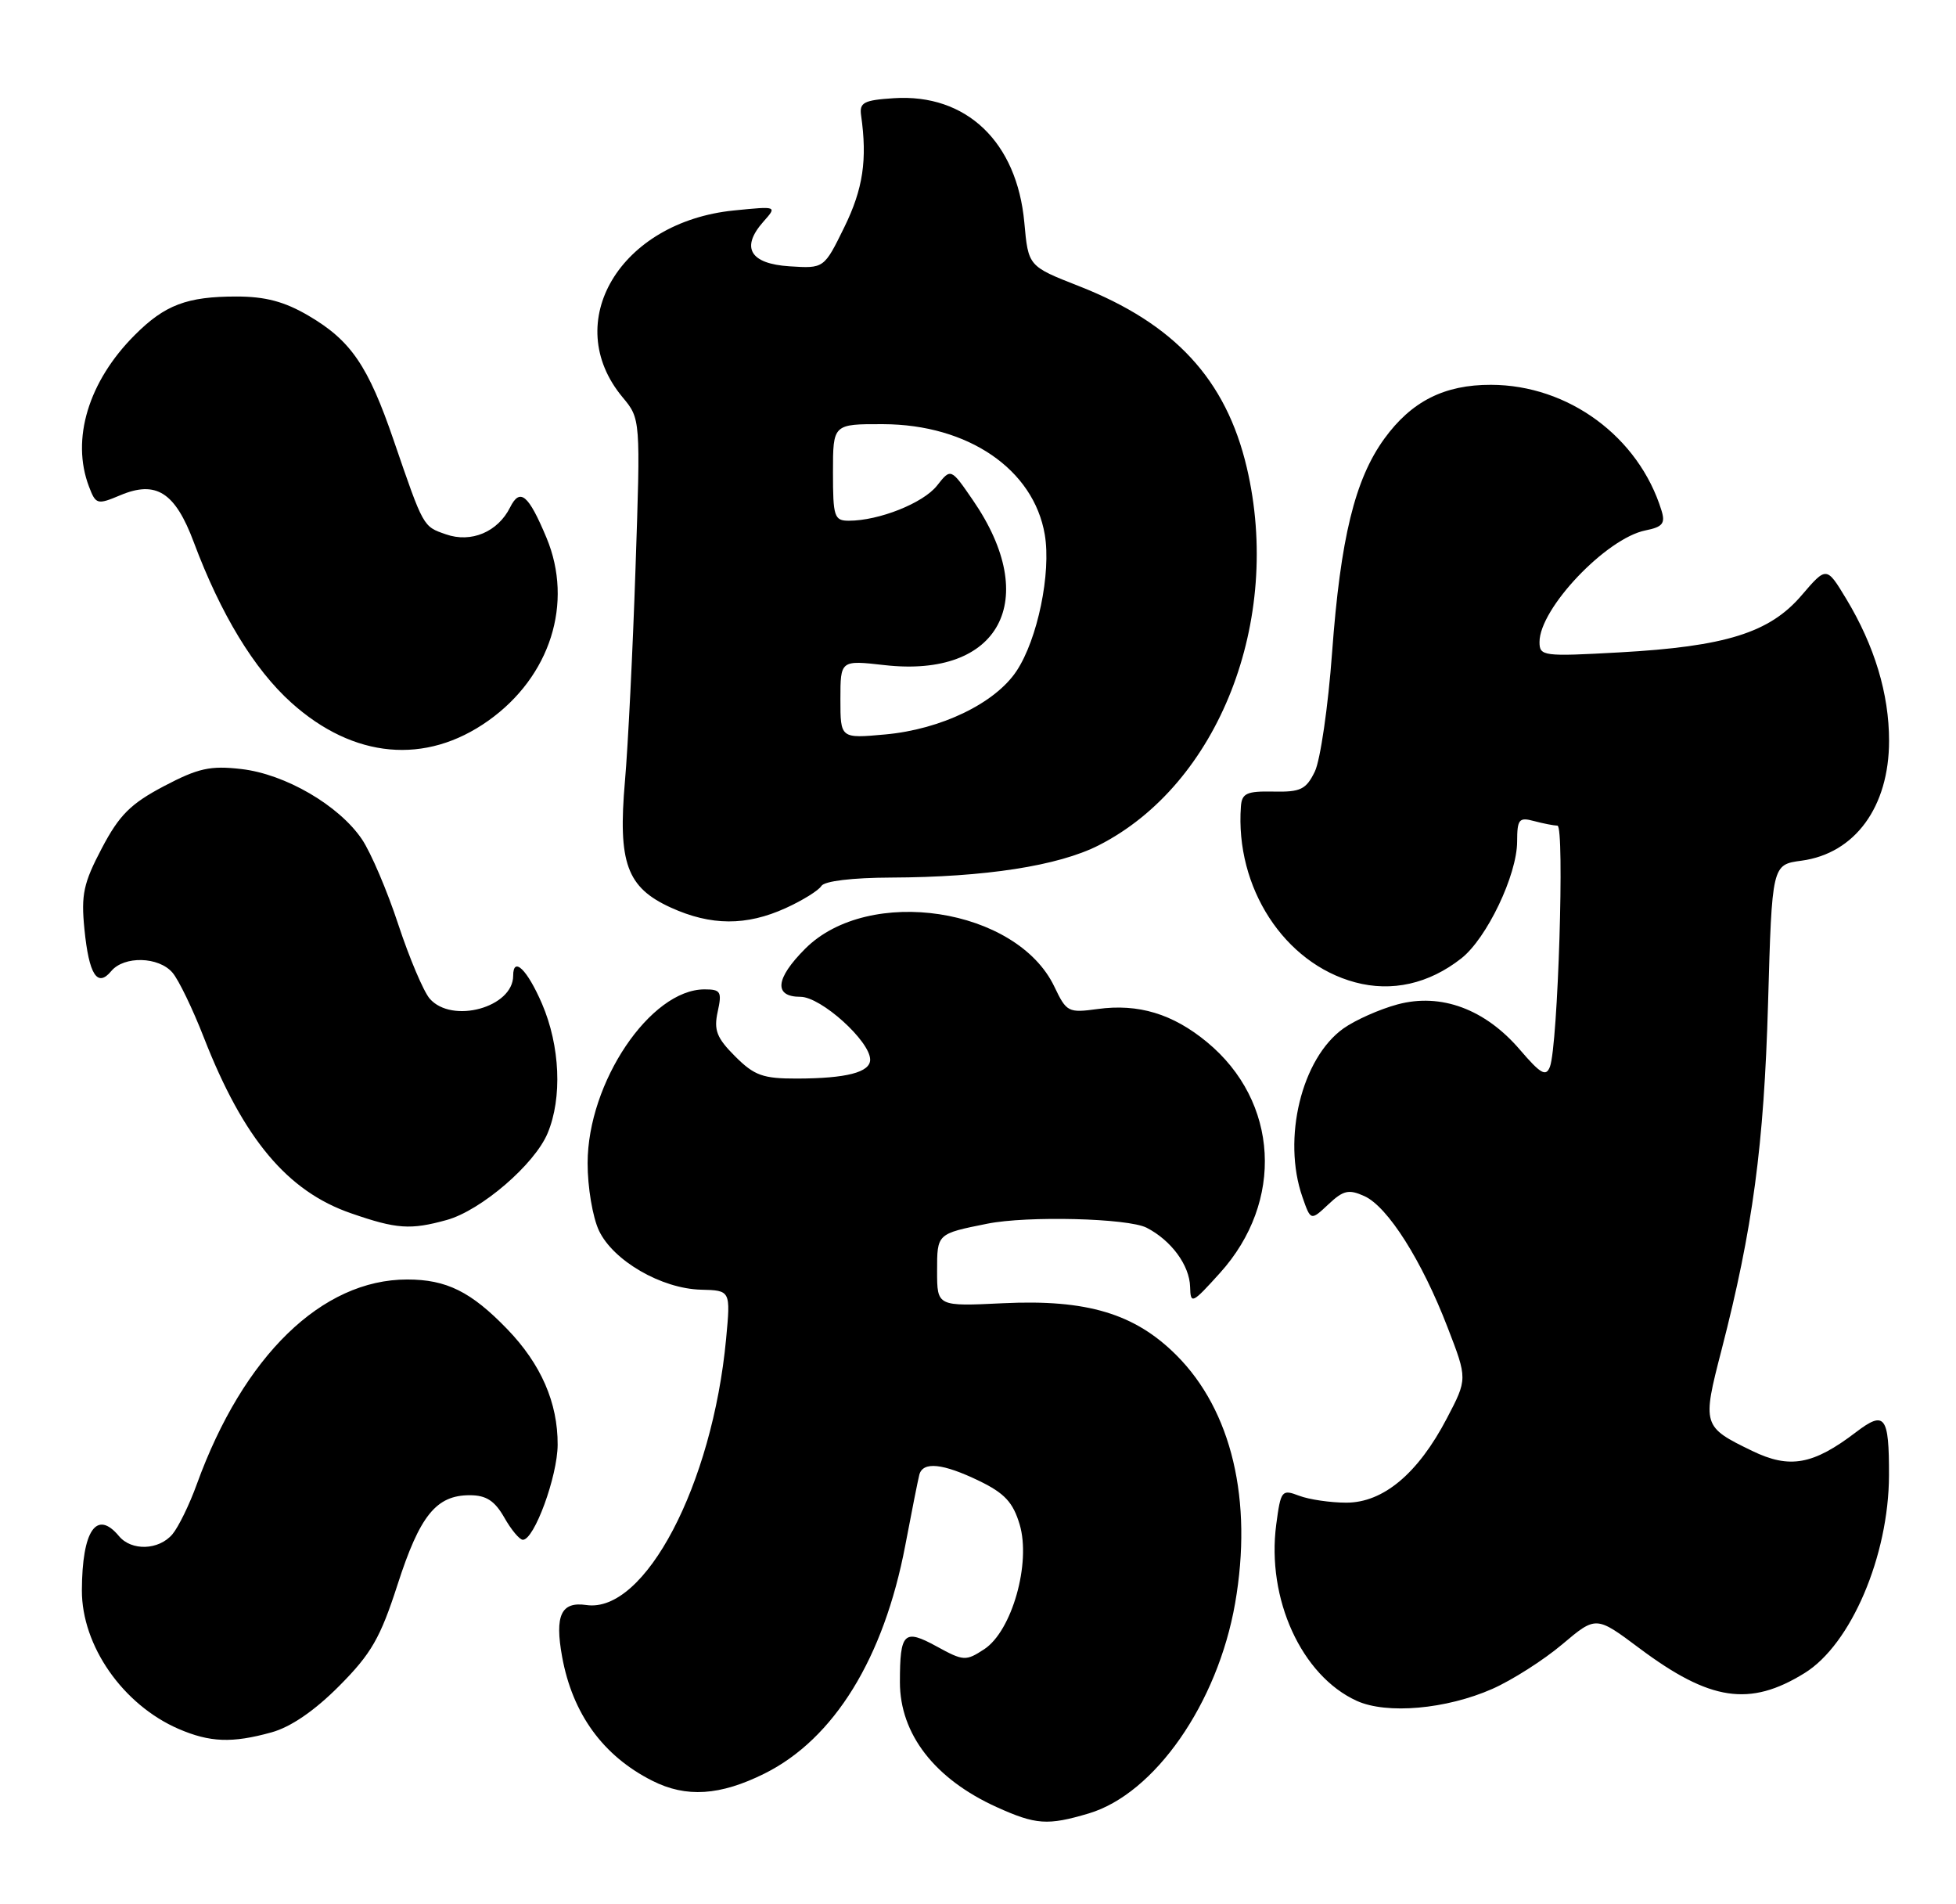 <?xml version="1.0" encoding="UTF-8" standalone="no"?>
<!DOCTYPE svg PUBLIC "-//W3C//DTD SVG 1.1//EN" "http://www.w3.org/Graphics/SVG/1.1/DTD/svg11.dtd" >
<svg xmlns="http://www.w3.org/2000/svg" xmlns:xlink="http://www.w3.org/1999/xlink" version="1.1" viewBox="0 0 263 256">
 <g >
 <path fill="currentColor"
d=" M 146.38 243.78 C 155.25 241.14 163.72 228.99 166.07 215.53 C 168.48 201.70 165.62 189.62 158.18 182.18 C 152.59 176.59 146.15 174.65 134.89 175.19 C 126.00 175.62 126.00 175.62 126.00 170.88 C 126.00 165.83 125.96 165.86 132.75 164.50 C 138.12 163.42 151.67 163.76 154.17 165.04 C 157.48 166.74 159.95 170.09 160.02 173.00 C 160.08 175.37 160.29 175.27 164.02 171.14 C 172.71 161.53 171.96 148.06 162.28 140.08 C 157.69 136.29 153.06 134.89 147.59 135.64 C 143.64 136.18 143.40 136.06 141.77 132.64 C 136.71 122.03 116.81 118.99 108.27 127.53 C 104.24 131.56 104.00 134.00 107.63 134.00 C 110.39 134.00 117.00 139.96 117.00 142.45 C 117.00 144.15 113.82 144.97 107.17 144.99 C 102.58 145.00 101.43 144.59 98.84 142.00 C 96.36 139.52 95.96 138.48 96.50 136.00 C 97.09 133.31 96.91 133.00 94.73 133.00 C 87.45 133.00 79.02 145.52 79.01 156.35 C 79.00 159.57 79.69 163.65 80.54 165.44 C 82.46 169.48 88.93 173.23 94.24 173.37 C 98.24 173.47 98.24 173.47 97.63 179.99 C 95.79 199.60 86.70 216.92 78.83 215.76 C 75.45 215.27 74.57 217.14 75.58 222.71 C 76.98 230.39 81.08 236.04 87.70 239.38 C 92.26 241.69 96.82 241.39 102.81 238.41 C 112.15 233.75 118.83 222.92 121.72 207.75 C 122.58 203.21 123.43 198.94 123.61 198.25 C 124.09 196.43 126.77 196.71 131.67 199.08 C 135.07 200.73 136.21 201.95 137.10 204.93 C 138.65 210.13 136.06 219.26 132.34 221.70 C 129.86 223.32 129.56 223.31 125.93 221.32 C 121.55 218.92 121.00 219.46 121.00 226.13 C 121.00 233.11 125.68 239.15 134.00 242.92 C 139.28 245.31 140.86 245.42 146.38 243.78 Z  M 36.50 232.88 C 39.09 232.17 42.30 229.97 45.61 226.64 C 49.93 222.30 51.14 220.18 53.46 213.00 C 56.45 203.73 58.65 201.00 63.16 201.00 C 65.37 201.00 66.51 201.74 67.80 203.99 C 68.73 205.64 69.86 206.99 70.30 206.99 C 71.83 207.01 74.96 198.47 74.98 194.22 C 75.01 188.57 72.74 183.37 68.20 178.67 C 63.34 173.64 60.04 172.00 54.75 172.00 C 43.28 172.00 32.73 182.26 26.47 199.50 C 25.48 202.25 23.99 205.29 23.18 206.25 C 21.35 208.40 17.68 208.52 16.00 206.50 C 12.99 202.88 11.04 205.73 11.01 213.79 C 10.99 221.24 16.52 229.16 24.00 232.41 C 28.22 234.23 31.20 234.35 36.50 232.88 Z  M 200.67 227.03 C 203.33 225.85 207.55 223.16 210.05 221.05 C 214.60 217.21 214.60 217.21 220.43 221.57 C 229.92 228.67 235.26 229.48 242.64 224.91 C 248.88 221.06 253.96 209.14 253.99 198.33 C 254.01 190.33 253.43 189.57 249.56 192.52 C 243.79 196.92 240.64 197.49 235.59 195.04 C 228.92 191.81 228.85 191.60 231.47 181.49 C 235.68 165.18 237.18 153.96 237.73 134.86 C 238.26 116.23 238.26 116.23 242.23 115.70 C 249.42 114.73 254.00 108.47 254.00 99.58 C 254.00 93.27 252.05 86.82 248.24 80.50 C 245.59 76.12 245.59 76.12 242.23 80.04 C 237.94 85.06 232.01 86.91 217.75 87.70 C 207.47 88.27 207.00 88.21 207.00 86.30 C 207.00 81.80 215.97 72.36 221.25 71.30 C 223.56 70.84 223.94 70.36 223.40 68.62 C 220.35 58.73 210.88 51.75 200.48 51.73 C 194.20 51.71 189.78 53.95 186.13 58.98 C 182.17 64.45 180.24 72.35 179.11 87.72 C 178.58 94.98 177.53 102.18 176.79 103.72 C 175.61 106.13 174.88 106.49 171.22 106.41 C 167.63 106.34 166.98 106.64 166.85 108.41 C 166.06 119.31 172.67 129.49 182.20 132.05 C 187.14 133.38 192.13 132.26 196.49 128.83 C 199.91 126.14 203.98 117.63 203.99 113.13 C 204.00 110.13 204.24 109.83 206.25 110.37 C 207.49 110.70 208.91 110.98 209.41 110.99 C 210.40 111.00 209.48 140.59 208.40 143.40 C 207.87 144.78 207.16 144.37 204.37 141.12 C 199.69 135.65 193.75 133.45 187.91 135.02 C 185.49 135.67 182.22 137.13 180.64 138.25 C 175.01 142.26 172.38 153.06 175.12 160.91 C 176.24 164.12 176.24 164.12 178.61 161.90 C 180.63 160.00 181.35 159.84 183.47 160.80 C 186.60 162.23 191.18 169.45 194.64 178.44 C 197.32 185.37 197.32 185.37 194.53 190.69 C 190.66 198.09 185.99 202.00 181.03 202.00 C 178.89 202.00 176.03 201.58 174.68 201.07 C 172.34 200.18 172.21 200.34 171.60 204.94 C 170.28 214.92 175.00 225.26 182.42 228.64 C 186.46 230.48 194.47 229.77 200.67 227.03 Z  M 60.07 164.00 C 64.68 162.72 71.88 156.53 73.63 152.34 C 75.62 147.59 75.31 140.60 72.88 134.94 C 70.89 130.33 69.00 128.49 69.00 131.17 C 69.00 135.42 60.78 137.68 57.78 134.25 C 56.95 133.29 55.05 128.81 53.56 124.30 C 52.08 119.79 49.88 114.63 48.67 112.83 C 45.59 108.27 38.37 104.06 32.44 103.38 C 28.27 102.90 26.65 103.26 22.03 105.69 C 17.56 108.05 16.04 109.56 13.69 114.03 C 11.22 118.72 10.89 120.27 11.35 124.89 C 11.96 131.04 13.09 132.80 14.96 130.54 C 16.69 128.47 21.34 128.59 23.19 130.75 C 24.02 131.71 25.92 135.65 27.42 139.50 C 32.73 153.09 38.64 160.15 47.20 163.10 C 53.34 165.23 55.19 165.35 60.07 164.00 Z  M 105.63 122.08 C 107.90 121.05 110.06 119.71 110.44 119.10 C 110.85 118.44 114.58 117.99 119.81 117.97 C 132.46 117.92 142.28 116.40 147.72 113.64 C 163.85 105.45 172.48 83.43 167.64 62.85 C 164.85 50.99 157.92 43.50 145.07 38.46 C 138.26 35.79 138.26 35.79 137.73 29.92 C 136.74 19.07 129.93 12.57 120.19 13.20 C 116.15 13.46 115.54 13.78 115.78 15.50 C 116.63 21.47 116.05 25.38 113.54 30.51 C 110.80 36.10 110.80 36.10 106.16 35.80 C 100.83 35.46 99.56 33.27 102.66 29.78 C 104.50 27.71 104.50 27.71 98.70 28.29 C 83.37 29.82 75.31 43.32 83.71 53.40 C 86.13 56.31 86.13 56.31 85.45 76.40 C 85.08 87.46 84.44 100.33 84.03 105.00 C 83.07 116.00 84.27 119.31 90.21 122.01 C 95.60 124.46 100.35 124.48 105.63 122.08 Z  M 65.66 96.88 C 74.00 90.96 77.14 81.07 73.48 72.29 C 71.05 66.48 69.92 65.54 68.59 68.20 C 66.94 71.51 63.35 73.02 59.96 71.83 C 56.87 70.76 56.96 70.92 52.95 59.24 C 49.50 49.16 47.19 45.78 41.47 42.43 C 38.25 40.54 35.67 39.86 31.79 39.86 C 25.15 39.86 22.17 40.98 18.13 45.03 C 11.89 51.26 9.54 59.04 11.96 65.40 C 12.88 67.82 13.07 67.88 16.16 66.58 C 20.99 64.54 23.55 66.17 26.06 72.90 C 29.68 82.57 34.17 89.97 39.17 94.46 C 47.53 101.98 57.23 102.87 65.66 96.88 Z  M 113.00 94.01 C 113.00 88.74 113.00 88.74 118.93 89.41 C 134.42 91.17 140.05 80.65 130.81 67.23 C 127.85 62.92 127.85 62.92 125.99 65.28 C 124.14 67.63 118.19 70.00 114.13 70.00 C 112.17 70.00 112.00 69.47 112.00 63.50 C 112.00 57.00 112.00 57.00 118.75 57.02 C 130.17 57.06 138.99 63.09 140.48 71.87 C 141.35 77.04 139.51 85.93 136.69 90.19 C 133.82 94.53 126.54 98.05 119.03 98.73 C 113.00 99.28 113.00 99.28 113.00 94.01 Z "/>
</g>
</svg>